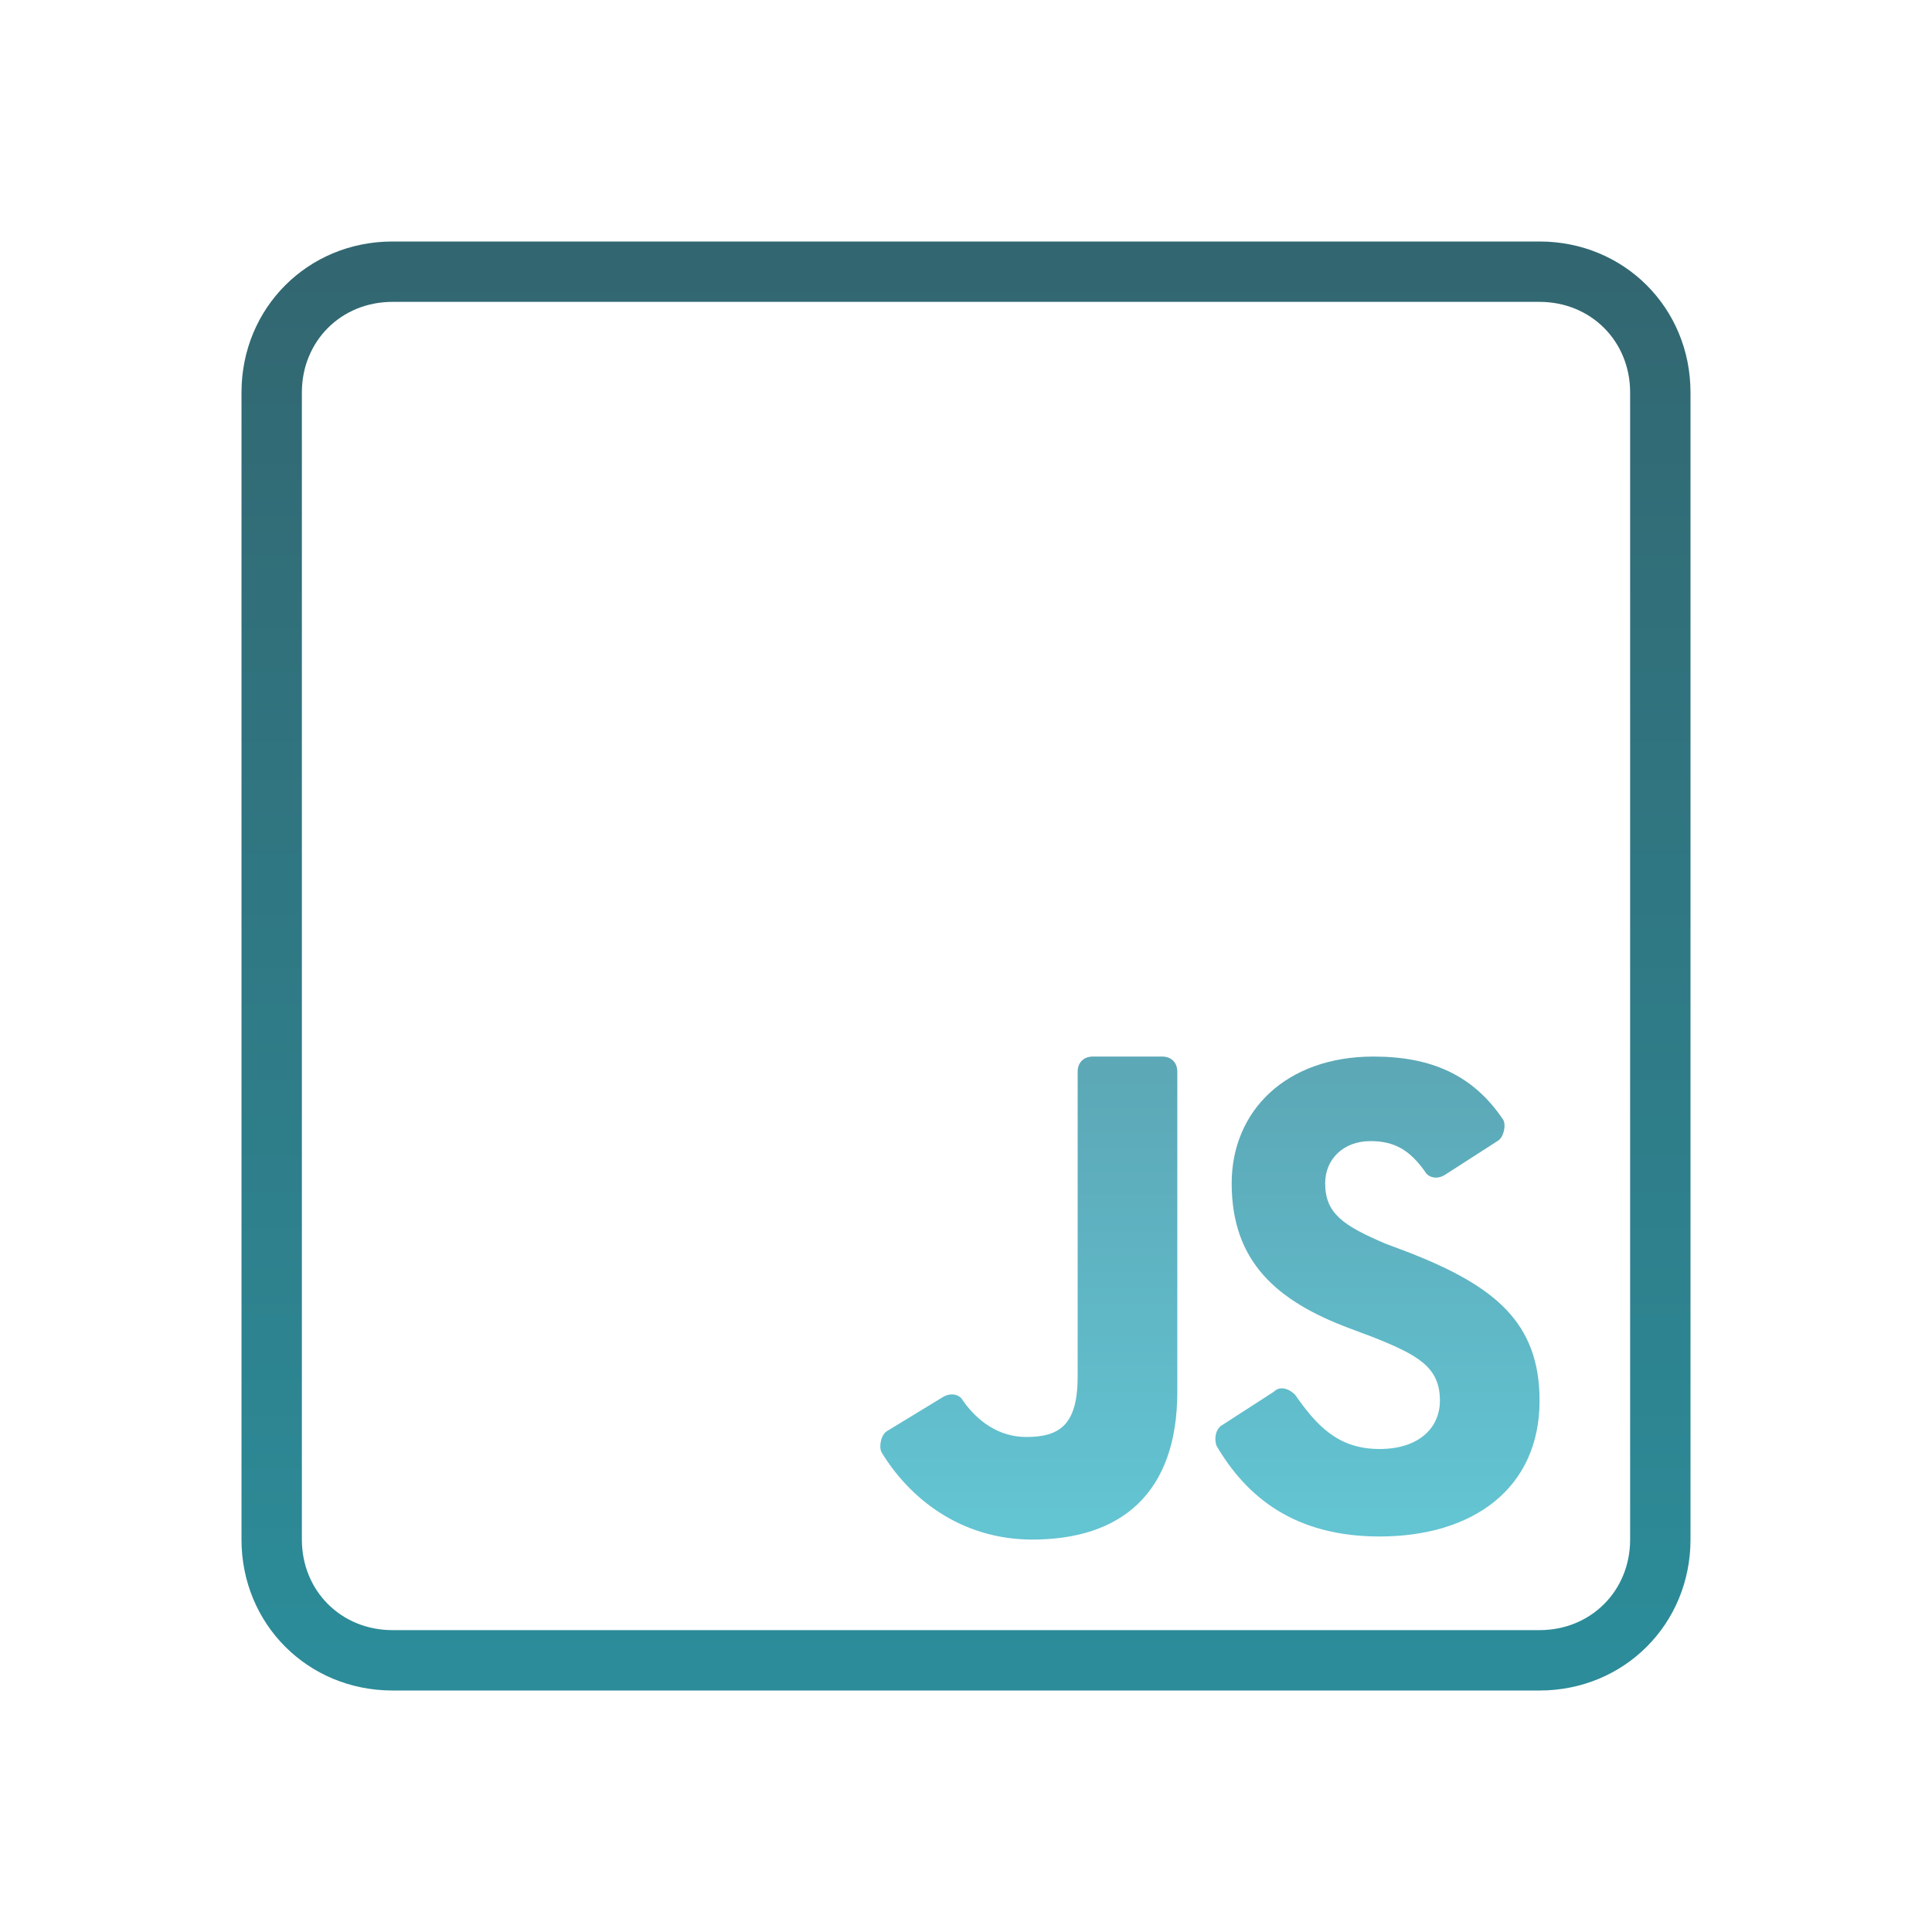 <?xml version="1.0" encoding="UTF-8"?>
<svg xmlns="http://www.w3.org/2000/svg" xmlns:xlink="http://www.w3.org/1999/xlink" viewBox="0 0 64 64" width="64px" height="64px">
<defs>
<linearGradient id="linear0" gradientUnits="userSpaceOnUse" x1="86" y1="24.303" x2="86" y2="147.842" gradientTransform="matrix(0.372,0,0,0.372,0,0)">
<stop offset="0" style="stop-color:rgb(19.608%,40.392%,44.314%);stop-opacity:1;"/>
<stop offset="1" style="stop-color:rgb(17.255%,54.902%,60%);stop-opacity:1;"/>
</linearGradient>
<linearGradient id="linear1" gradientUnits="userSpaceOnUse" x1="122.491" y1="95.893" x2="122.491" y2="134.888" gradientTransform="matrix(0.372,0,0,0.372,0,0)">
<stop offset="0" style="stop-color:rgb(36.078%,65.882%,71.765%);stop-opacity:1;"/>
<stop offset="1" style="stop-color:rgb(38.824%,76.863%,82.353%);stop-opacity:1;"/>
</linearGradient>
<linearGradient id="linear2" gradientUnits="userSpaceOnUse" x1="91.593" y1="95.893" x2="91.593" y2="134.888" gradientTransform="matrix(0.372,0,0,0.372,0,0)">
<stop offset="0" style="stop-color:rgb(36.078%,65.882%,71.765%);stop-opacity:1;"/>
<stop offset="1" style="stop-color:rgb(38.824%,76.863%,82.353%);stop-opacity:1;"/>
</linearGradient>
</defs>
<g id="surface87375919">
<path style=" stroke:none;fill-rule:nonzero;fill:url(#linear0);" d="M 51 8 L 13 8 C 10.199 8 8 10.199 8 13 L 8 51 C 8 53.801 10.199 56 13 56 L 51 56 C 53.801 56 56 53.801 56 51 L 56 13 C 56 10.199 53.801 8 51 8 Z M 54 51 C 54 52.699 52.699 54 51 54 L 13 54 C 11.301 54 10 52.699 10 51 L 10 13 C 10 11.301 11.301 10 13 10 L 51 10 C 52.699 10 54 11.301 54 13 Z M 54 51 "/>
<path style=" stroke:none;fill-rule:nonzero;fill:url(#linear1);" d="M 46.699 41.5 L 45.898 41.199 C 44.5 40.602 43.898 40.199 43.898 39.199 C 43.898 38.398 44.5 37.801 45.398 37.801 C 46.199 37.801 46.699 38.102 47.199 38.801 C 47.301 39 47.602 39.102 47.898 38.898 L 49.602 37.801 C 49.801 37.699 49.898 37.301 49.801 37.102 C 48.801 35.602 47.398 35 45.5 35 C 42.602 35 40.801 36.801 40.801 39.199 C 40.801 41.801 42.301 43.102 44.699 44 L 45.5 44.301 C 47 44.898 47.699 45.301 47.699 46.398 C 47.699 47.301 47 48 45.699 48 C 44.301 48 43.602 47.199 42.898 46.199 C 42.699 46 42.398 45.898 42.199 46.102 L 40.5 47.199 C 40.301 47.301 40.199 47.602 40.301 47.898 C 41.301 49.602 42.898 50.898 45.699 50.898 C 48.801 50.898 51 49.301 51 46.398 C 51 43.801 49.5 42.602 46.699 41.5 Z M 46.699 41.5 "/>
<path style=" stroke:none;fill-rule:nonzero;fill:url(#linear2);" d="M 38.5 35 L 36.199 35 C 35.898 35 35.699 35.199 35.699 35.5 L 35.699 45.602 C 35.699 47.199 35.102 47.602 34 47.602 C 33.102 47.602 32.398 47.102 31.898 46.398 C 31.801 46.199 31.5 46.102 31.199 46.301 L 29.398 47.398 C 29.199 47.5 29.102 47.898 29.199 48.102 C 30.102 49.602 31.801 51 34.199 51 C 37.102 51 39 49.5 39 46.102 L 39 35.5 C 39 35.199 38.801 35 38.5 35 Z M 38.5 35 "/>
</g>
</svg>
